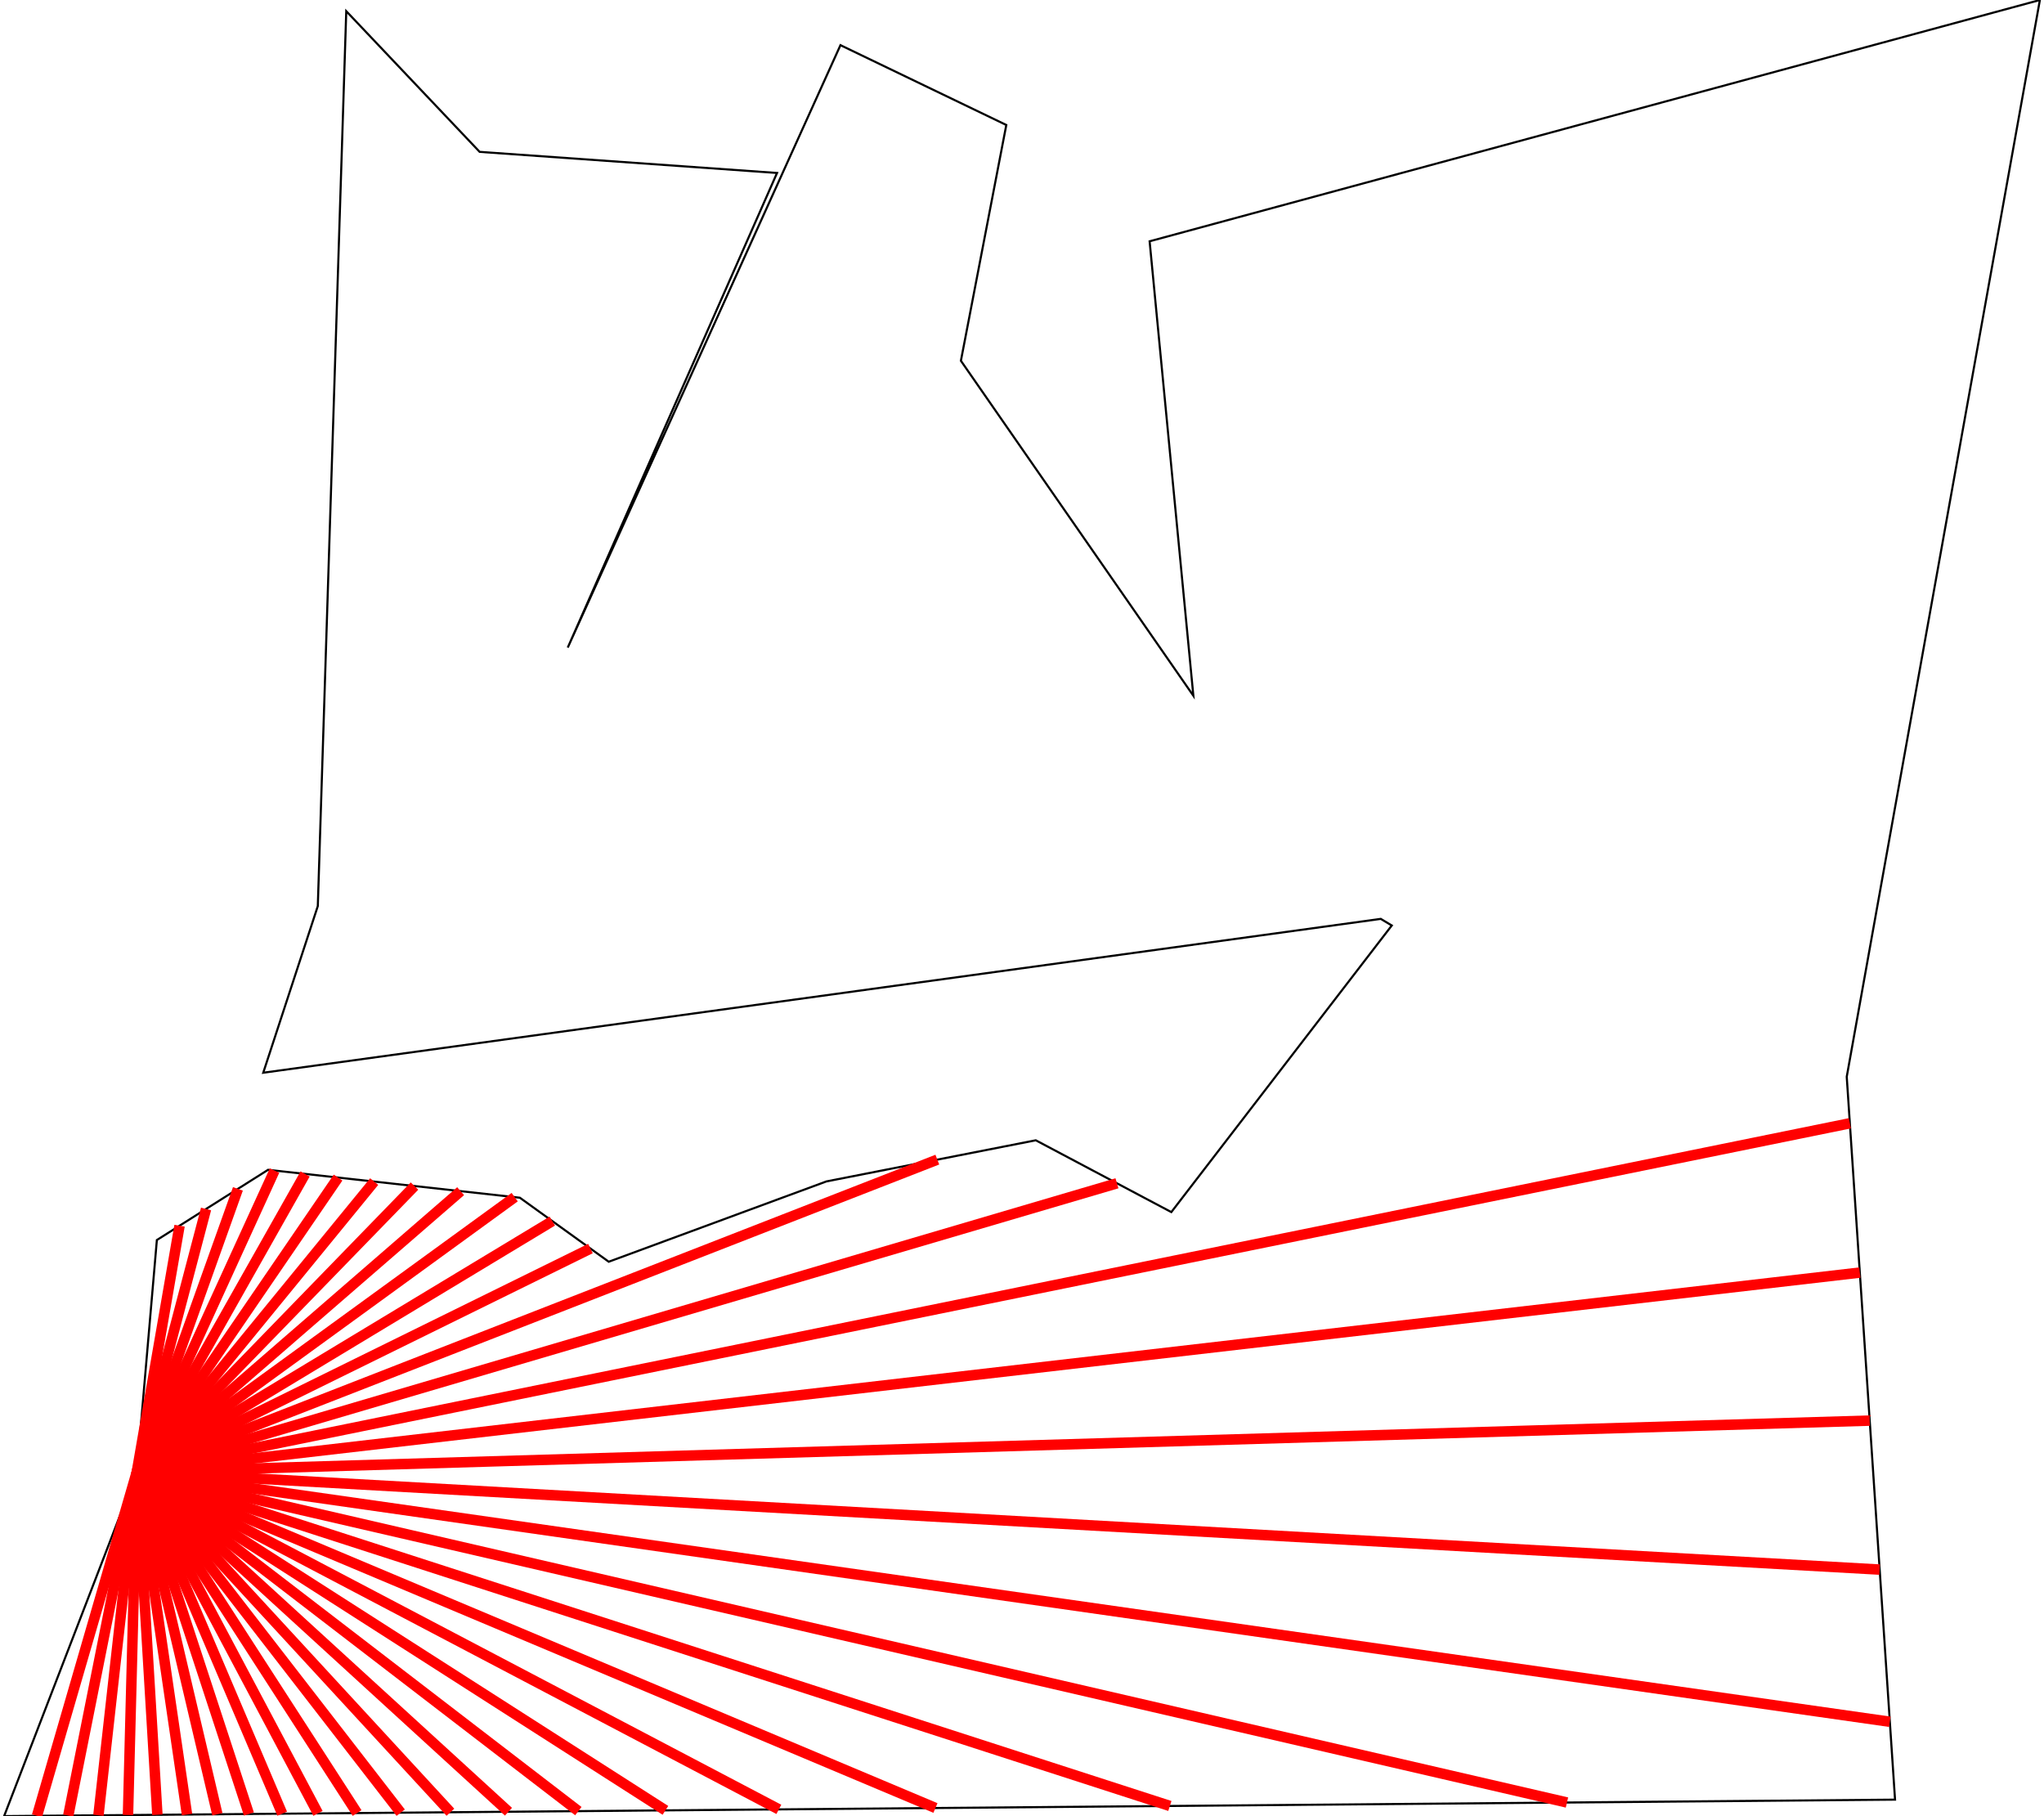<?xml version="1.0" standalone="no" ?>
<!DOCTYPE svg PUBLIC "-//W3C//DTD SVG 1.1//EN" "http://www.w3.org/Graphics/SVG/1.1/DTD/svg11.dtd">
<svg width="511px" height="454px" viewBox="-48.698 -38.42 97.26 86.76" xmlns="http://www.w3.org/2000/svg" version="1.1" >
<g transform="scale(1 -1) translate(0 -9.92)" >
	<polygon points="-36.088,-7.545 -41.4,-10.899 -42.358,-21.976 -48.698,-38.42 41.642,-37.633 39.334,-3.099 48.562,48.34 6.029,36.813 8.119,15.102 -2.987,31.105 -0.818,42.369 -8.741,46.183 -21.77,17.403 -11.771,40.077 -25.979,41.085 -32.352,47.807 -33.711,5.055 -36.318,-2.907 17.073,4.443 17.598,4.127 7.066,-9.565 0.59,-6.134 -9.411,-8.099 -19.812,-11.936 -24.058,-8.878 " fill="none" opacity="1" stroke-width="0.1" stroke="rgb(0,0,0)" />
	<line x1="-42.358" y1="-21.976" x2="-47.126" y2="-38.406" stroke-width="0.5" stroke="rgb(255,0,0)" />
	<line x1="-42.358" y1="-21.976" x2="-45.632" y2="-38.393" stroke-width="0.5" stroke="rgb(255,0,0)" />
	<line x1="-42.358" y1="-21.976" x2="-44.191" y2="-38.381" stroke-width="0.5" stroke="rgb(255,0,0)" />
	<line x1="-42.358" y1="-21.976" x2="-42.779" y2="-38.368" stroke-width="0.5" stroke="rgb(255,0,0)" />
	<line x1="-42.358" y1="-21.976" x2="-41.376" y2="-38.356" stroke-width="0.5" stroke="rgb(255,0,0)" />
	<line x1="-42.358" y1="-21.976" x2="-39.96" y2="-38.344" stroke-width="0.5" stroke="rgb(255,0,0)" />
	<line x1="-42.358" y1="-21.976" x2="-38.51" y2="-38.331" stroke-width="0.5" stroke="rgb(255,0,0)" />
	<line x1="-42.358" y1="-21.976" x2="-37.003" y2="-38.318" stroke-width="0.5" stroke="rgb(255,0,0)" />
	<line x1="-42.358" y1="-21.976" x2="-35.412" y2="-38.304" stroke-width="0.5" stroke="rgb(255,0,0)" />
	<line x1="-42.358" y1="-21.976" x2="-33.703" y2="-38.289" stroke-width="0.5" stroke="rgb(255,0,0)" />
	<line x1="-42.358" y1="-21.976" x2="-31.834" y2="-38.273" stroke-width="0.5" stroke="rgb(255,0,0)" />
	<line x1="-42.358" y1="-21.976" x2="-29.751" y2="-38.255" stroke-width="0.5" stroke="rgb(255,0,0)" />
	<line x1="-42.358" y1="-21.976" x2="-27.376" y2="-38.234" stroke-width="0.5" stroke="rgb(255,0,0)" />
	<line x1="-42.358" y1="-21.976" x2="-24.602" y2="-38.21" stroke-width="0.5" stroke="rgb(255,0,0)" />
	<line x1="-42.358" y1="-21.976" x2="-21.264" y2="-38.181" stroke-width="0.5" stroke="rgb(255,0,0)" />
	<line x1="-42.358" y1="-21.976" x2="-17.104" y2="-38.145" stroke-width="0.5" stroke="rgb(255,0,0)" />
	<line x1="-42.358" y1="-21.976" x2="-11.685" y2="-38.098" stroke-width="0.5" stroke="rgb(255,0,0)" />
	<line x1="-42.358" y1="-21.976" x2="-4.203" y2="-38.032" stroke-width="0.5" stroke="rgb(255,0,0)" />
	<line x1="-42.358" y1="-21.976" x2="6.996" y2="-37.935" stroke-width="0.5" stroke="rgb(255,0,0)" />
	<line x1="-42.358" y1="-21.976" x2="25.968" y2="-37.77" stroke-width="0.5" stroke="rgb(255,0,0)" />
	<line x1="-42.358" y1="-21.976" x2="41.393" y2="-33.913" stroke-width="0.5" stroke="rgb(255,0,0)" />
	<line x1="-42.358" y1="-21.976" x2="40.907" y2="-26.643" stroke-width="0.5" stroke="rgb(255,0,0)" />
	<line x1="-42.358" y1="-21.976" x2="40.432" y2="-19.526" stroke-width="0.5" stroke="rgb(255,0,0)" />
	<line x1="-42.358" y1="-21.976" x2="39.959" y2="-12.454" stroke-width="0.5" stroke="rgb(255,0,0)" />
	<line x1="-42.358" y1="-21.976" x2="39.483" y2="-5.322" stroke-width="0.5" stroke="rgb(255,0,0)" />
	<line x1="-42.358" y1="-21.976" x2="4.469" y2="-8.189" stroke-width="0.5" stroke="rgb(255,0,0)" />
	<line x1="-42.358" y1="-21.976" x2="-4.113" y2="-7.058" stroke-width="0.5" stroke="rgb(255,0,0)" />
	<line x1="-42.358" y1="-21.976" x2="-20.686" y2="-11.306" stroke-width="0.5" stroke="rgb(255,0,0)" />
	<line x1="-42.358" y1="-21.976" x2="-22.508" y2="-9.994" stroke-width="0.5" stroke="rgb(255,0,0)" />
	<line x1="-42.358" y1="-21.976" x2="-24.305" y2="-8.851" stroke-width="0.5" stroke="rgb(255,0,0)" />
	<line x1="-42.358" y1="-21.976" x2="-26.888" y2="-8.565" stroke-width="0.5" stroke="rgb(255,0,0)" />
	<line x1="-42.358" y1="-21.976" x2="-29.091" y2="-8.321" stroke-width="0.5" stroke="rgb(255,0,0)" />
	<line x1="-42.358" y1="-21.976" x2="-31.018" y2="-8.107" stroke-width="0.5" stroke="rgb(255,0,0)" />
	<line x1="-42.358" y1="-21.976" x2="-32.743" y2="-7.916" stroke-width="0.5" stroke="rgb(255,0,0)" />
	<line x1="-42.358" y1="-21.976" x2="-34.317" y2="-7.742" stroke-width="0.5" stroke="rgb(255,0,0)" />
	<line x1="-42.358" y1="-21.976" x2="-35.779" y2="-7.58" stroke-width="0.5" stroke="rgb(255,0,0)" />
	<line x1="-42.358" y1="-21.976" x2="-37.528" y2="-8.455" stroke-width="0.5" stroke="rgb(255,0,0)" />
	<line x1="-42.358" y1="-21.976" x2="-39.051" y2="-9.416" stroke-width="0.5" stroke="rgb(255,0,0)" />
	<line x1="-42.358" y1="-21.976" x2="-40.316" y2="-10.215" stroke-width="0.5" stroke="rgb(255,0,0)" />
</g>

</svg>
